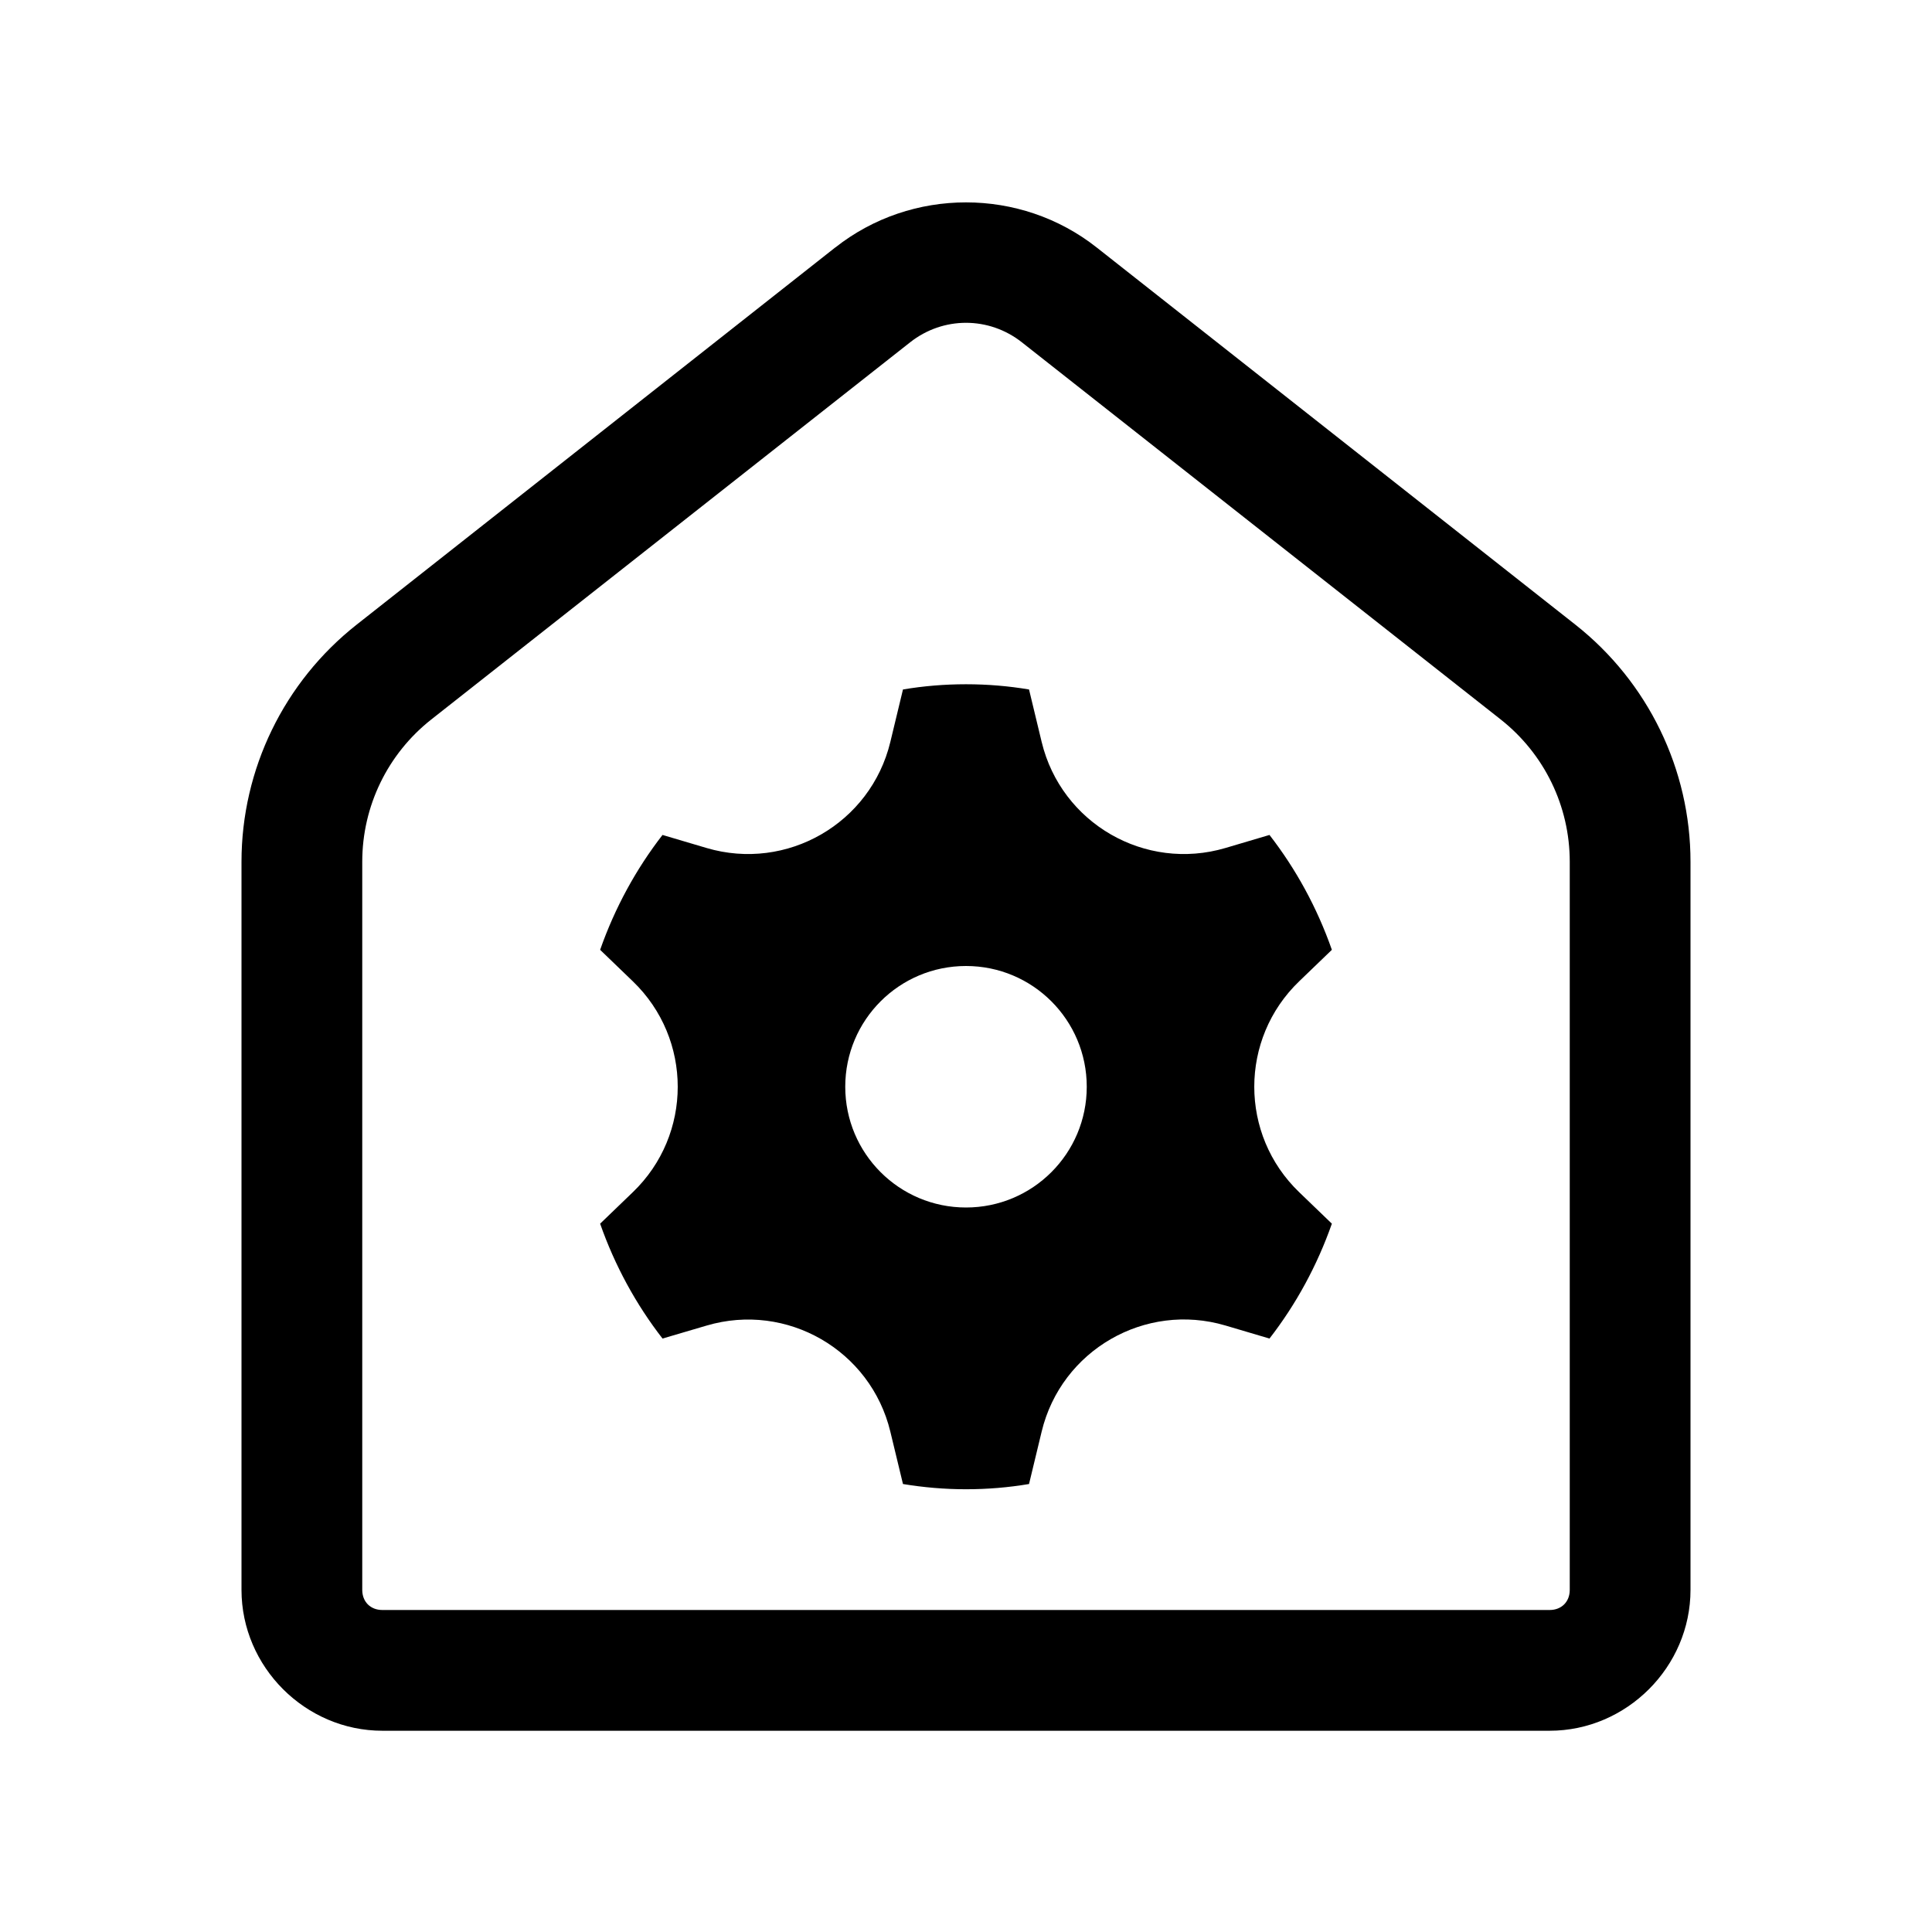 <svg viewBox="0 0 24 24" xmlns="http://www.w3.org/2000/svg">
<path d="M12 2.514C11.426 2.514 10.851 2.7 10.377 3.074C10.377 3.074 10.376 3.074 10.376 3.074L4.43 7.76C3.528 8.471 3 9.557 3 10.705V19.75C3 20.707 3.793 21.5 4.75 21.5H19.25C20.207 21.5 21 20.707 21 19.75V10.705C21 9.557 20.472 8.471 19.57 7.76L13.623 3.074C13.149 2.7 12.574 2.514 12 2.514ZM12 4.01C12.245 4.01 12.49 4.091 12.695 4.253L18.643 8.938C19.185 9.366 19.5 10.015 19.5 10.705V19.75C19.5 19.898 19.398 20 19.25 20H4.75C4.602 20 4.5 19.898 4.5 19.75V10.705C4.5 10.015 4.815 9.366 5.357 8.938L11.305 4.253C11.51 4.091 11.755 4.01 12 4.01ZM12 8.5C11.733 8.5 11.471 8.522 11.217 8.565L11.06 9.217C10.816 10.228 9.775 10.829 8.777 10.534L8.23 10.372C7.901 10.796 7.638 11.278 7.455 11.799L7.861 12.19C8.605 12.906 8.605 14.095 7.861 14.81L7.455 15.201C7.638 15.723 7.901 16.204 8.23 16.628L8.777 16.467C9.775 16.172 10.816 16.773 11.06 17.784L11.217 18.435C11.471 18.477 11.733 18.5 12 18.5C12.267 18.5 12.528 18.478 12.783 18.435L12.94 17.783C13.184 16.772 14.225 16.171 15.223 16.466L15.77 16.628C16.099 16.204 16.362 15.722 16.545 15.201L16.139 14.81C15.395 14.095 15.395 12.905 16.139 12.19L16.545 11.799C16.362 11.277 16.099 10.796 15.77 10.372L15.223 10.534C14.225 10.829 13.184 10.228 12.94 9.217L12.783 8.565C12.528 8.522 12.267 8.5 12 8.5ZM12 12C12.829 12 13.5 12.671 13.5 13.5C13.5 14.329 12.829 15 12 15C11.171 15 10.5 14.329 10.5 13.5C10.5 12.671 11.171 12 12 12Z" />
</svg>
